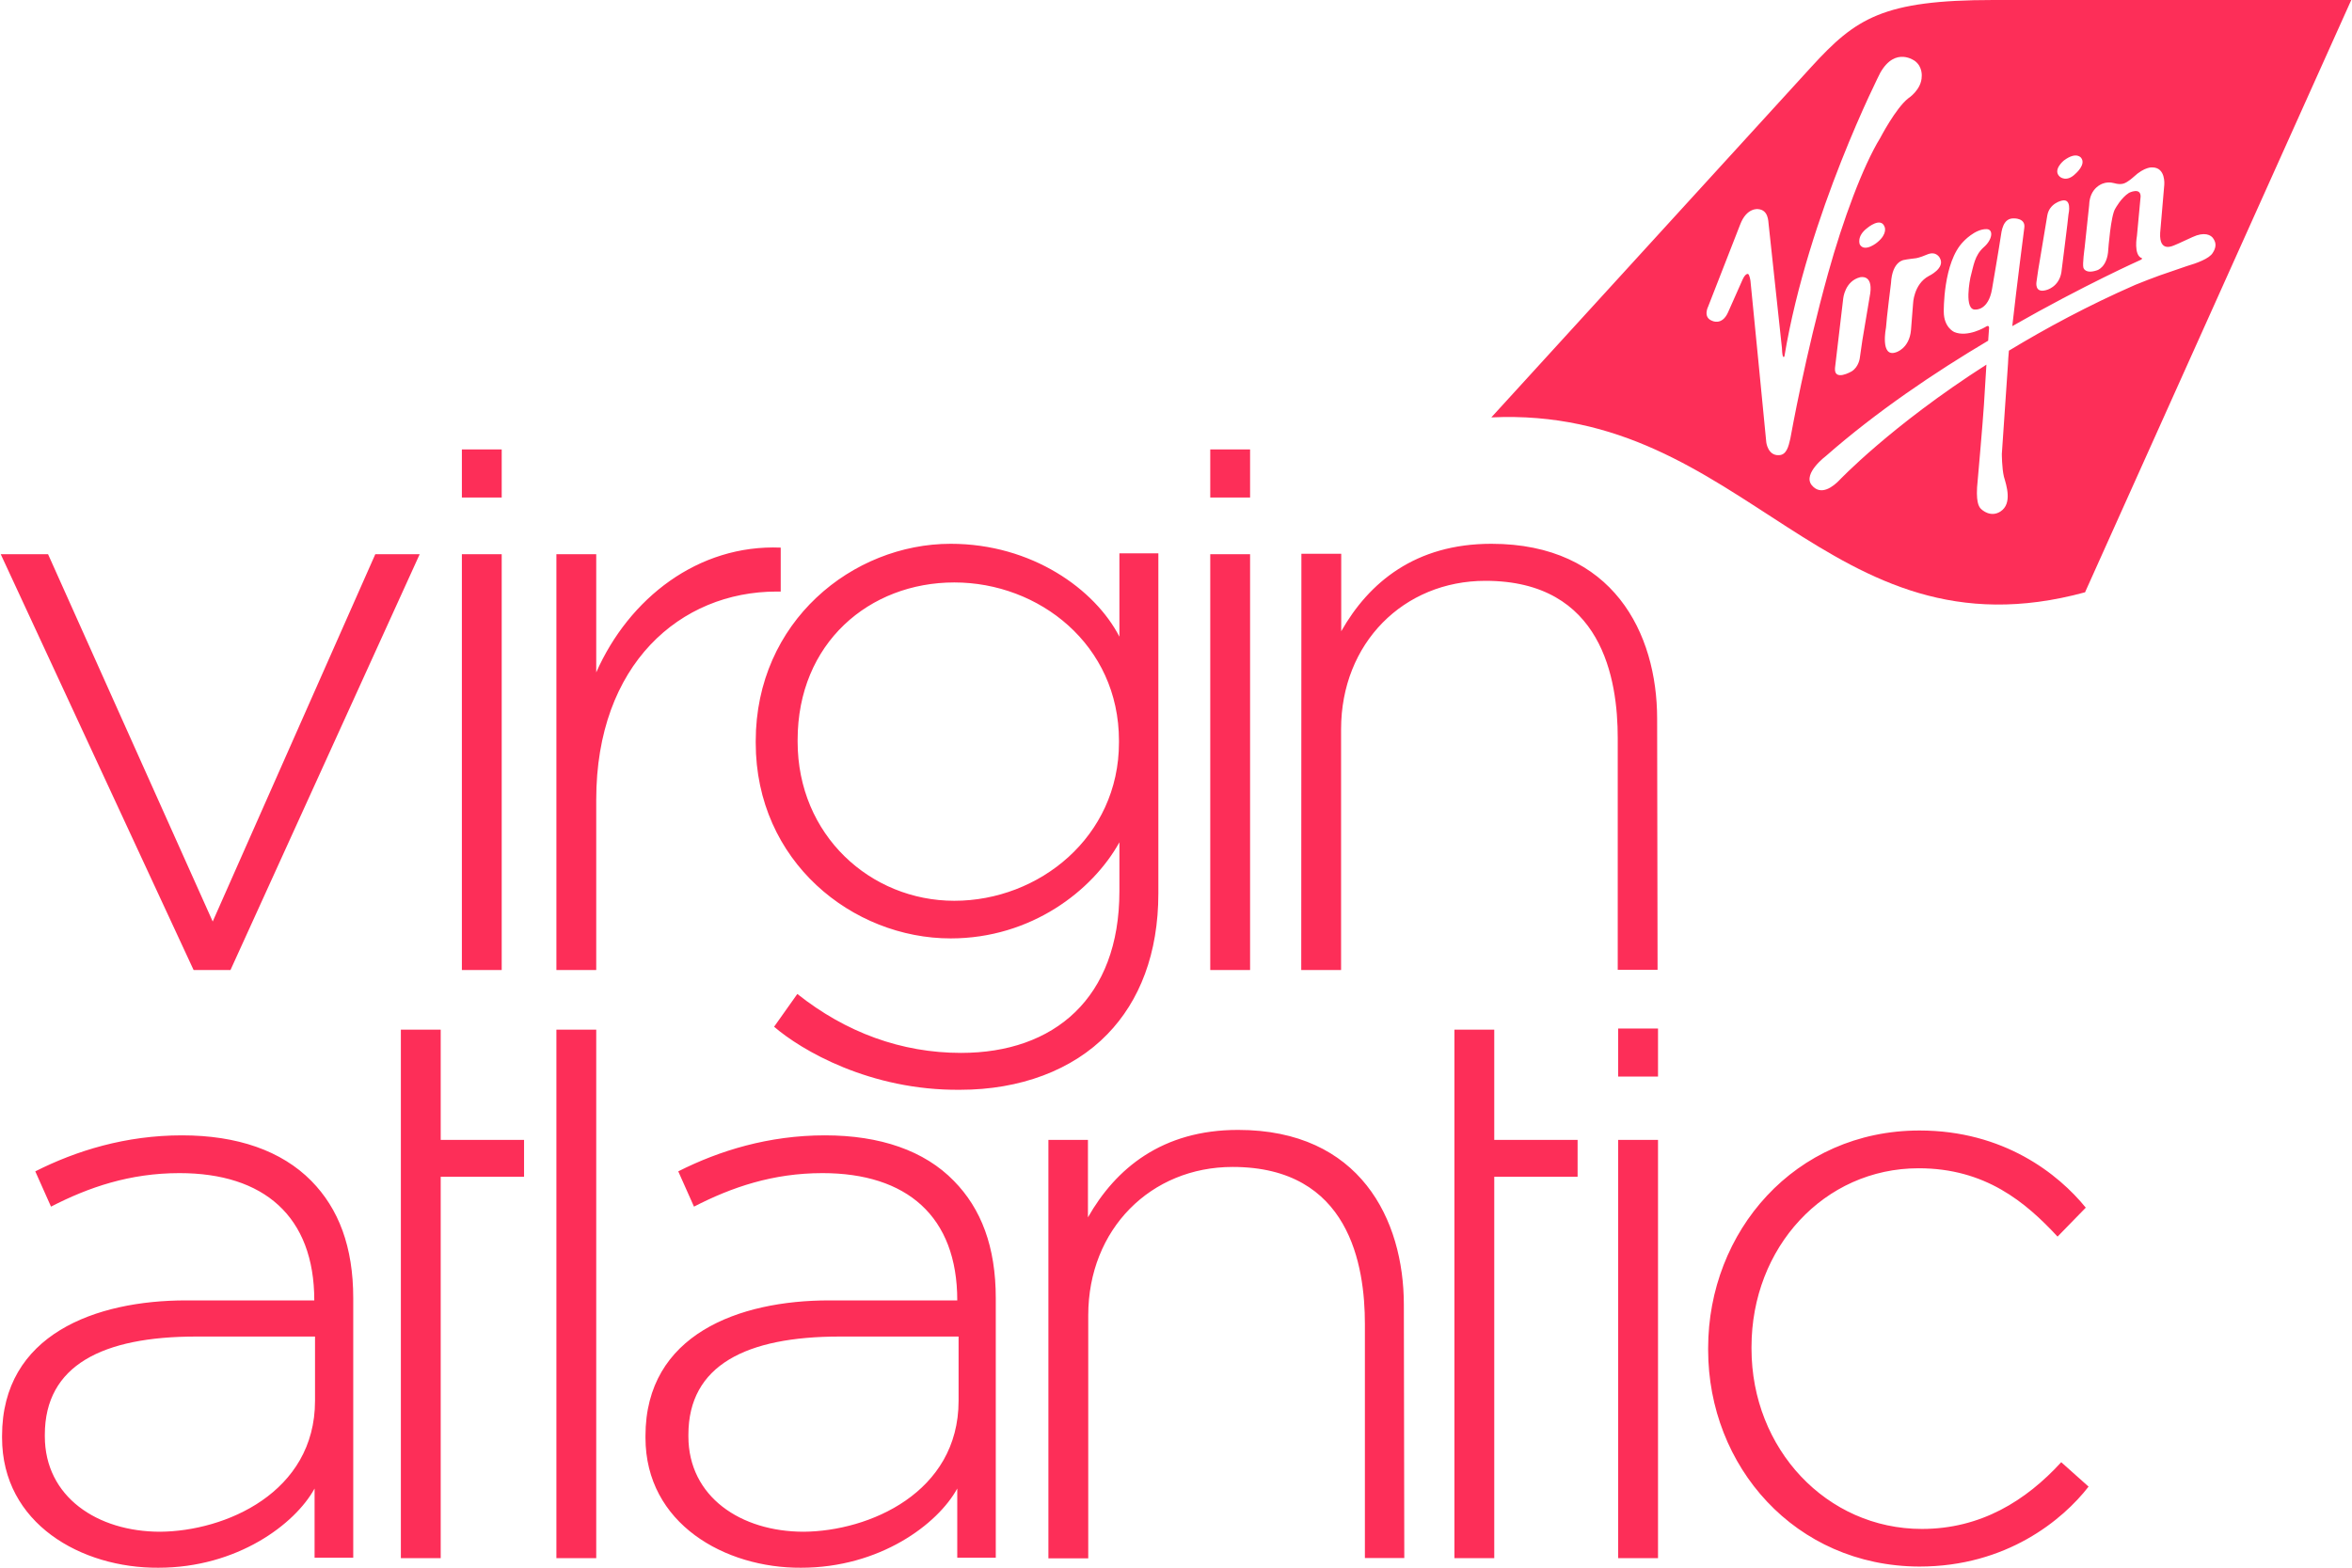 <?xml version="1.0" encoding="utf-8"?>
<!-- Generator: Adobe Illustrator 22.0.1, SVG Export Plug-In . SVG Version: 6.00 Build 0)  -->
<!DOCTYPE svg PUBLIC "-//W3C//DTD SVG 1.1//EN" "http://www.w3.org/Graphics/SVG/1.1/DTD/svg11.dtd">
<svg version="1.1" id="Layer_1" xmlns="http://www.w3.org/2000/svg" xmlns:xlink="http://www.w3.org/1999/xlink" x="0px" y="0px"
	 viewBox="0 0 1600 1067" style="enable-background:new 0 0 1600 1067;" xml:space="preserve">
<style type="text/css">
	.st0{fill:#fd2e58;}
</style>
<g>
	<path class="st0" d="M0.5,377.1h32.2l112,249.9l110.6-249.9h30.2L156.8,660h-25.1L0.5,377.1z M823.3,338.5h27.1v-32.7h-27.1V338.5z
		 M378.5,377.1h27.1v80.4c22.3-50.5,69.4-87.2,125.5-84.9v29.9h-2.8c-65.4,0-122.7,49.4-122.7,141.6V660h-27.1V377.1z M526.6,698.6
		l15.8-22.3c33,26.2,70.8,40.1,111.4,40.1c63.2,0,107.7-37.2,107.7-110v-33.3c-18.3,33-60.1,65.4-114.8,65.4
		c-66.6,0-132.6-52.2-132.6-133.1v-1.1c0-81.5,66-134.3,132.6-134.3c55.3,0,98.2,31,114.8,63.2v-56.7H788v231.3
		c0,40.9-12.7,73.3-34.7,95.9c-23.7,24.5-59.5,37.8-100.1,37.8C591.7,742.1,544.9,714.4,526.6,698.6z M761.2,505.2V504
		c0-65.4-54.4-107.7-112-107.7c-57.8,0-106.6,41.2-106.6,107.2v1.1c0,63.7,49.6,108.3,106.6,108.3
		C706.8,612.9,761.2,569.5,761.2,505.2z M823.3,377.1h27.1V660h-27.1V377.1z M314.2,338.5h27.1v-32.7h-27.1V338.5z M314.2,377.1
		h27.1V660h-27.1V377.1z M1.4,978.2V977c0-69.1,63.7-92.2,125.2-92.2h87.2l0,0c0-57.3-34.4-86.6-91.7-86.6
		c-33.8,0-61.8,9.6-87.4,22.8l-10.7-24c27.9-14.1,61.5-24.5,99.8-24.5c37.5,0,67.7,10.4,88,31c18.6,18.9,28.5,44.8,28.5,79.8v176.6
		H214v-47.1c-13.3,24.3-52.7,53.9-106.3,53.9C55.5,1067,1.4,1036.8,1.4,978.2z M214.3,953.1v-43.7h-80.9
		c-63.5,0-102.9,19.5-102.9,66.8v1.1c0,41.2,35.8,64.9,78.4,64.9C153.1,1041.9,214.3,1015.7,214.3,953.1z M439.1,978.2V977
		c0-69.1,63.7-92.2,124.9-92.2h87.2l0,0c0-57.3-34.4-86.6-91.7-86.6c-33.8,0-61.8,9.6-87.4,22.8l-10.7-24
		c27.9-14.1,61.5-24.5,99.8-24.5c37.5,0,67.7,10.4,87.7,31c18.6,18.9,28.5,44.8,28.5,79.8v176.6h-26.2v-47.1
		c-13.3,24.3-52.7,53.9-106.3,53.9C493.3,1067,439.1,1036.8,439.1,978.2z M652.1,953.1v-43.7h-80.9c-63.5,0-102.9,19.5-102.9,66.8
		v1.1c0,41.2,35.8,64.9,78.4,64.9C591.1,1041.9,652.1,1015.7,652.1,953.1z M378.5,700.6h27.1v359.6h-27.1V700.6z M713,775.6h27.1
		v52.7c18.9-33.3,50.5-59.5,102.1-59.5c82.9,0,112.8,60.9,112.8,119l0.3,172.3h-26.8V900.9c0-39.8-10.4-106.9-90-106.9
		c-55.6,0-98.2,42.3-98.2,101v165.3h-27.1V775.6H713z M1100.8,775.6h27.1v284.6h-27.1V775.6z M1162,918.4v-1.1
		c0-79.3,58.9-148.1,143.8-148.1c57.3,0,94.5,29.6,113.1,52.5l-19.2,19.7c-21.7-23.4-49.1-46.5-94.5-46.5
		c-64.3,0-113.7,53.9-113.7,121.6v1.1c0,68.3,51.1,122.7,115.9,122.7c40.1,0,70.8-19.2,94.8-45.4l18.6,16.6
		c-17.5,22.6-55.8,54.4-115.1,54.4C1221,1065.6,1162,997.6,1162,918.4z M299.8,1060.2V800.7h56.7v-25.1h-56.7v-75h-27.1v75v25.1
		v259.5H299.8z M1016.5,1060.2V800.7h56.7v-25.1h-56.7v-75h-27.1v75v25.1v259.5H1016.5z M1100.8,732.5h27.1v-32.7h-27.1V732.5z
		 M885.3,376.8h27.1v52.7c18.9-33.3,50.5-59.5,102.1-59.5c82.9,0,112.8,60.9,112.8,119l0.3,170.9h-27.1V502.1
		c0-39.8-10.4-106.9-90-106.9c-55.6,0-98.2,42.3-98.2,101V660h-27.1L885.3,376.8L885.3,376.8z"/>
	<path class="st0" d="M1356.1,0c-75.3,0-93.6,12.4-123.8,45.4L1014.5,284c173.7-8.2,227.6,167,403.9,119L1599.5,0H1356.1z
		 M1404,109.2c8.7-6.5,11.8-1.7,11.8-1.7c3.4,4.5-3.9,10.7-3.9,10.7c-6.2,6.2-10.7,2-10.7,2C1396.1,115.6,1404,109.2,1404,109.2z
		 M1385.4,191.5l1.1-7.6l6.2-37.2c1.4-8.5,9.9-10.2,9.9-10.2c6.8-1.7,4.8,8.2,4.5,9.6c0,1.4-4.8,39.2-4.8,39.2
		c-1.7,10.2-10.4,12.1-10.4,12.1C1383.7,199.7,1385.4,191.5,1385.4,191.5z M1319.7,175.7c3.7,6.8-7.6,12.1-7.6,12.1
		c-10.4,5.6-10.7,18.9-10.7,18.9l-1.4,17.8c-1.1,12.7-10.2,15.2-10.2,15.2c-11,3.9-6.8-16.9-6.8-16.9c0.3-5.6,3.4-30.2,3.4-30.2
		c0.8-15.2,9-15.8,9.3-15.8c0.8-0.3,7.6-1.1,7.6-1.1s2.5-0.3,7.6-2.5C1317.4,170.4,1319.7,175.7,1319.7,175.7z M1265.2,166.4
		c0,0-2.5-5.6,5.1-11.3c0,0,9.3-7.9,11.8-0.6c0,0,2,4.5-4.8,10.2C1277.4,164.7,1268.6,172.1,1265.2,166.4z M1272.3,199.4l-5.4,32.2
		l-1.7,11.8c0,0-0.6,6.2-5.6,9.3c0,0-12.1,7.1-11.3-2.3l5.6-47.4c0,0,1.1-11.8,11.6-14.4C1265.5,188.7,1274,186.4,1272.3,199.4z
		 M1210,309.7c-7.3,0.3-8.5-8.5-8.5-9.3c0-0.8-10.7-109.2-10.7-109.2s-0.6-4.5-1.7-4.8c0,0-1.7-0.6-3.7,3.9l-9.9,22.3
		c-4.2,9.3-11,5.6-11,5.6c-6.2-2.5-2.5-9.6-2.5-9.6l21.7-55.6c4.5-12.1,12.4-10.7,12.4-10.7c6.8,0.6,6.8,7.9,7.1,10.7
		c0.3,3.1,9,83.8,9,83.8c0.3,8.7,1.7,5.6,1.7,5.6c16.1-96.7,65.2-192.9,65.2-192.9c10.4-18.3,23.7-7.9,23.7-7.9
		c5.1,3.9,4.5,10.2,4.5,10.2c0,9.3-9.3,15.2-9.3,15.2c-8.5,6.8-18.9,26.8-18.9,26.8c-11.8,19.2-25.4,55.8-35.5,92.2
		c-15.5,55.8-24.8,107.7-25.7,112.5C1216.7,303.8,1215.3,309.7,1210,309.7z M1487.5,181.1c-5.1,1.7-9,3.1-9,3.1
		c-12.1,3.9-25.9,9.6-25.9,9.6c-32.2,14.1-60.9,29.6-86,44.8c-0.3,3.7-0.6,6.8-0.6,8.7c0,0-3.7,53.6-4.2,61.5c0,0,0,9.6,1.4,15.5
		c1.7,5.9,5.9,18.3-2.3,23.7c-6.5,4.2-12.4-0.6-13.8-2.3c-0.8-1.1-3.4-4.2-1.7-19.2c0,0,3.4-38.4,4.2-50.8l1.7-27.6
		c-65.2,41.7-100.4,79-100.4,79c-3.4,3.4-12.1,11-18.6,2.8c-5.9-7.9,9.9-19.7,9.9-19.7c34.4-30.2,74.2-57,110.3-78.4l0.6-8.5
		c0,0,0.3-2.8-2.5-0.8c0,0-12.1,7.3-21.2,3.4c0,0-7.1-3.1-7.1-13.8c0,0-0.6-33.6,13.3-47.7c0,0,7.9-8.7,15.8-8.5
		c4.8,0,4.2,7.1-2,12.4c-6.2,5.6-6.8,12.4-9,20.6c0,0-4.8,22.8,3.7,21.7c0,0,8.5,0.6,11-13.8c0,0,5.4-31.6,5.9-35.5
		c0.6-3.9,1.4-13,9-12.7c0,0,7.9-0.3,7.1,6.2c0,0-5.1,39.2-8.2,67.1c49.4-28.2,87.4-45.1,87.4-45.1c1.4-0.8,0.8-1.1,0.8-1.1
		c-5.9-2-3.4-15.2-3.4-15.2l2.5-26.8c0-6.5-7.9-2.5-7.9-2.5c-5.4,3.4-9.3,10.7-9.3,10.7c-3.1,4.5-4.8,27.9-4.8,27.9
		c-0.6,12.1-7.6,14.1-7.6,14.1c-8.2,2.8-9.3-1.7-9.3-1.7c-0.8-2.3,0.8-13.5,0.8-13.5l3.1-29.1c0.3-12.1,9.3-14.7,9.3-14.7
		c2-0.8,4.8-1.1,7.6-0.3c2.8,0.8,4.8,0.8,6.5,0.3c2.8-0.8,6.8-4.5,6.8-4.5c7.6-7.1,12.7-6.5,12.7-6.5c9.3,0,8.2,11.8,8.2,11.8
		l-2.8,32.7c-0.8,14.1,9.3,8.5,9.6,8.5c0.3,0,3.9-1.7,12.4-5.6c7.9-3.7,12.7-1.7,14.4,1.4c2,3.1,1.4,6.2-0.6,9.3
		C1503,176,1494.3,179.1,1487.5,181.1z"/>
</g>
</svg>
